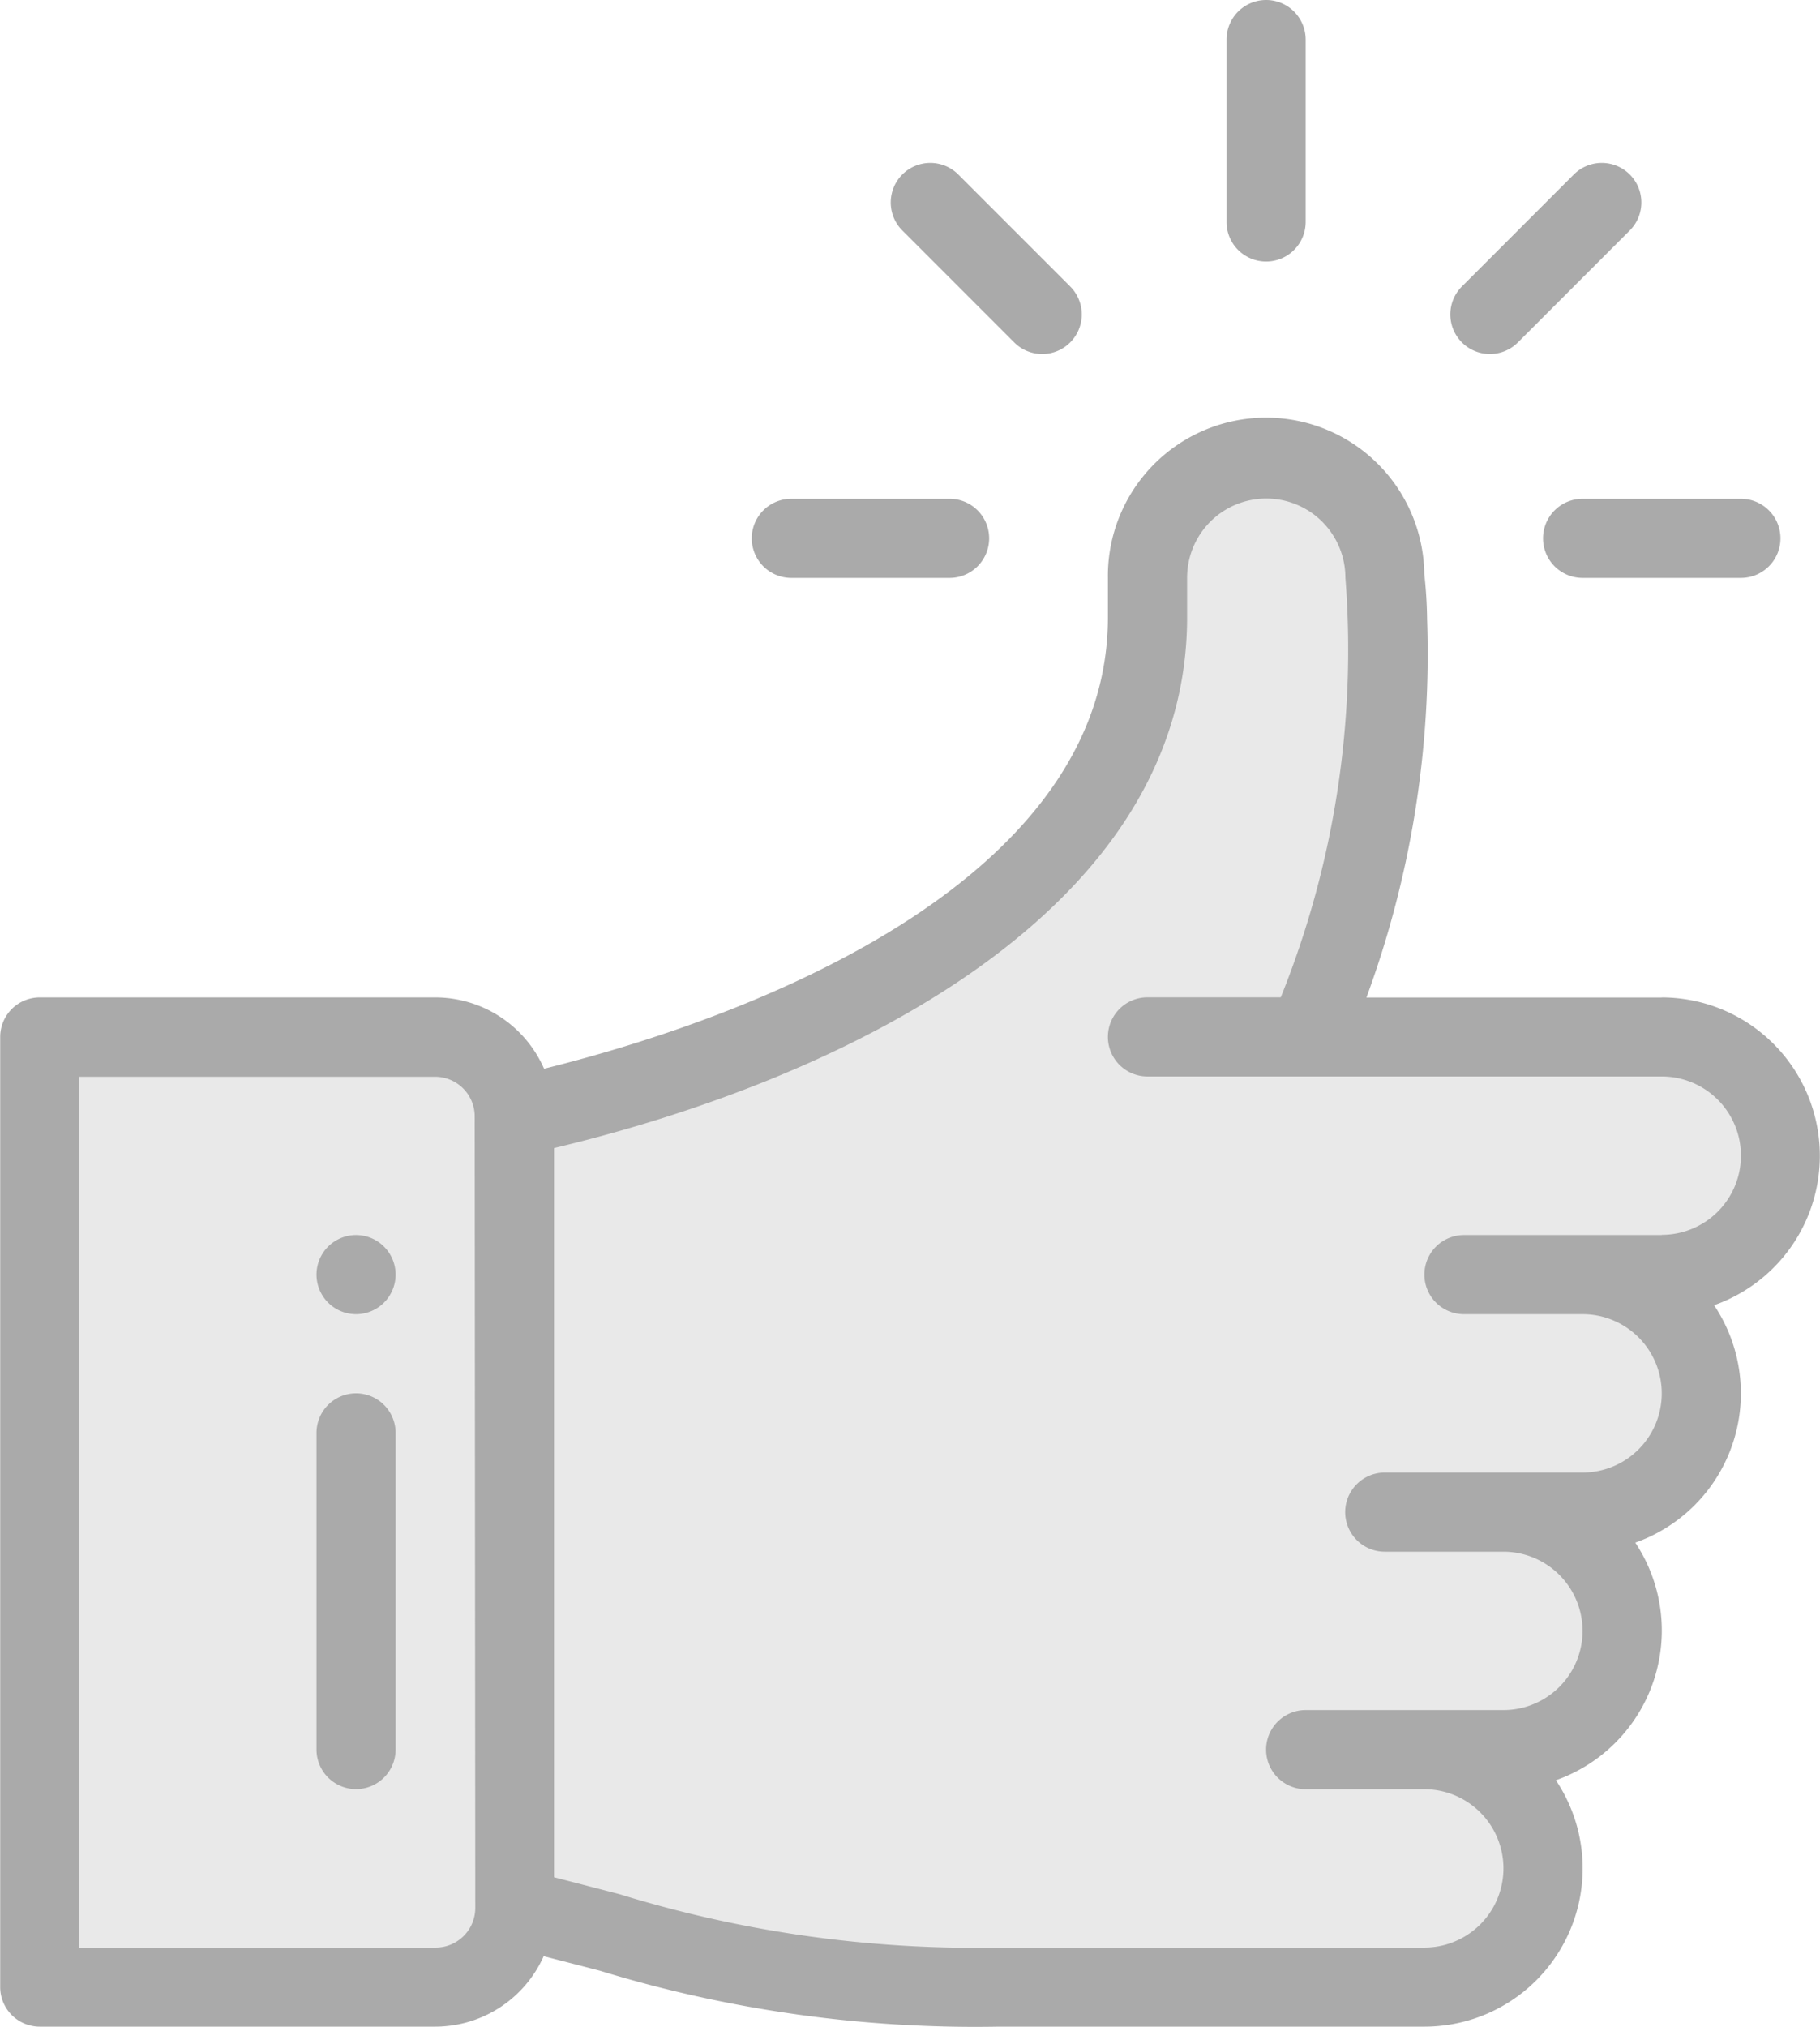 <svg xmlns="http://www.w3.org/2000/svg" width="18.867" height="21" viewBox="0 0 18.867 21">
  <g id="like-grey" transform="translate(-26)">
    <path id="Path_2897" data-name="Path 2897" d="M167.074,124.449a1.23,1.23,0,1,1,0,2.461h-.533l-.008.032a1.23,1.23,0,0,1-.279,2.429h-.82a1.23,1.23,0,0,1,0,2.461h-4.411a15.845,15.845,0,0,1-5.023-.82v-8.2c.043-.034,6.563-1.225,6.563-5.168v-.41a1.23,1.23,0,0,1,2.461,0,9.711,9.711,0,0,1-.82,4.76h3.691a1.23,1.23,0,0,1,0,2.461Z" transform="translate(-124.668 -111.242)" fill="#e9e9e9"/>
    <path id="Path_2898" data-name="Path 2898" d="M40.922,262.82v8.2a.82.82,0,0,1-.82.82H36V262h4.1A.82.82,0,0,1,40.922,262.82Z" transform="translate(-9.59 -251.254)" fill="#e9e9e9"/>
    <path id="Path_2899" data-name="Path 2899" d="M336.82,2.3V.41a.41.41,0,1,0-.82,0V2.3a.41.41,0,1,0,.82,0Z" transform="translate(-297.285)" fill="#aaa"/>
    <path id="Path_2900" data-name="Path 2900" d="M106.41,312a.41.41,0,1,0,.41.41A.41.41,0,0,0,106.41,312Z" transform="translate(-76.719 -299.203)" fill="#aaa"/>
    <path id="Path_2901" data-name="Path 2901" d="M43.227,111.988H40.165a10.3,10.3,0,0,0,.629-3.916,4.67,4.67,0,0,0-.029-.472,1.64,1.64,0,0,0-3.28.039v.41c0,2.594-3.331,4.052-5.845,4.677a1.232,1.232,0,0,0-1.128-.739h-4.1a.41.41,0,0,0-.41.41v9.844a.41.41,0,0,0,.41.41h4.1a1.232,1.232,0,0,0,1.124-.73l.58.15a13.3,13.3,0,0,0,4.139.58h4.411a1.64,1.64,0,0,0,1.363-2.553,1.645,1.645,0,0,0,.823-2.462,1.64,1.64,0,0,0,.817-2.46,1.641,1.641,0,0,0-.543-3.189Zm-12.3,9.434a.411.411,0,0,1-.41.41H26.82v-9.023h3.691a.411.411,0,0,1,.41.41Zm12.3-6.973H41.176a.41.41,0,1,0,0,.82h1.23a.82.82,0,0,1,0,1.641H40.355a.41.41,0,1,0,0,.82h1.23a.82.82,0,1,1,0,1.641H39.535a.41.41,0,1,0,0,.82h1.23a.82.82,0,1,1,0,1.641H36.355a12.513,12.513,0,0,1-3.932-.553l-.68-.176v-7.555c2.968-.707,6.563-2.433,6.563-5.5v-.41a.82.82,0,0,1,1.641,0h0a9.628,9.628,0,0,1-.67,4.348H37.895a.41.41,0,0,0,0,.82h5.332a.82.82,0,1,1,0,1.641Z" transform="translate(0 -101.652)" fill="#aaa"/>
    <path id="Path_2902" data-name="Path 2902" d="M106.41,352a.41.41,0,0,0-.41.41v3.281a.41.41,0,1,0,.82,0V352.41A.41.41,0,0,0,106.41,352Z" transform="translate(-76.719 -337.563)" fill="#aaa"/>
    <path id="Path_2903" data-name="Path 2903" d="M216,126.41a.41.41,0,0,0,.41.41h1.641a.41.41,0,1,0,0-.82H216.41A.41.41,0,0,0,216,126.41Z" transform="translate(-182.207 -120.832)" fill="#aaa"/>
    <path id="Path_2904" data-name="Path 2904" d="M416,126.41a.41.41,0,0,0,.41.41h1.641a.41.41,0,1,0,0-.82H416.41A.41.41,0,0,0,416,126.41Z" transform="translate(-374.004 -120.832)" fill="#aaa"/>
    <path id="Path_2905" data-name="Path 2905" d="M393.85,41.271l-1.16,1.16a.41.41,0,0,0,.58.58l1.16-1.16a.41.41,0,0,0-.58-.58Z" transform="translate(-351.535 -39.463)" fill="#aaa"/>
    <path id="Path_2906" data-name="Path 2906" d="M253.01,43.011a.41.41,0,0,0,0-.58l-1.16-1.16a.41.41,0,0,0-.58.58l1.16,1.16A.41.41,0,0,0,253.01,43.011Z" transform="translate(-215.916 -39.463)" fill="#aaa"/>
  </g>
</svg>
